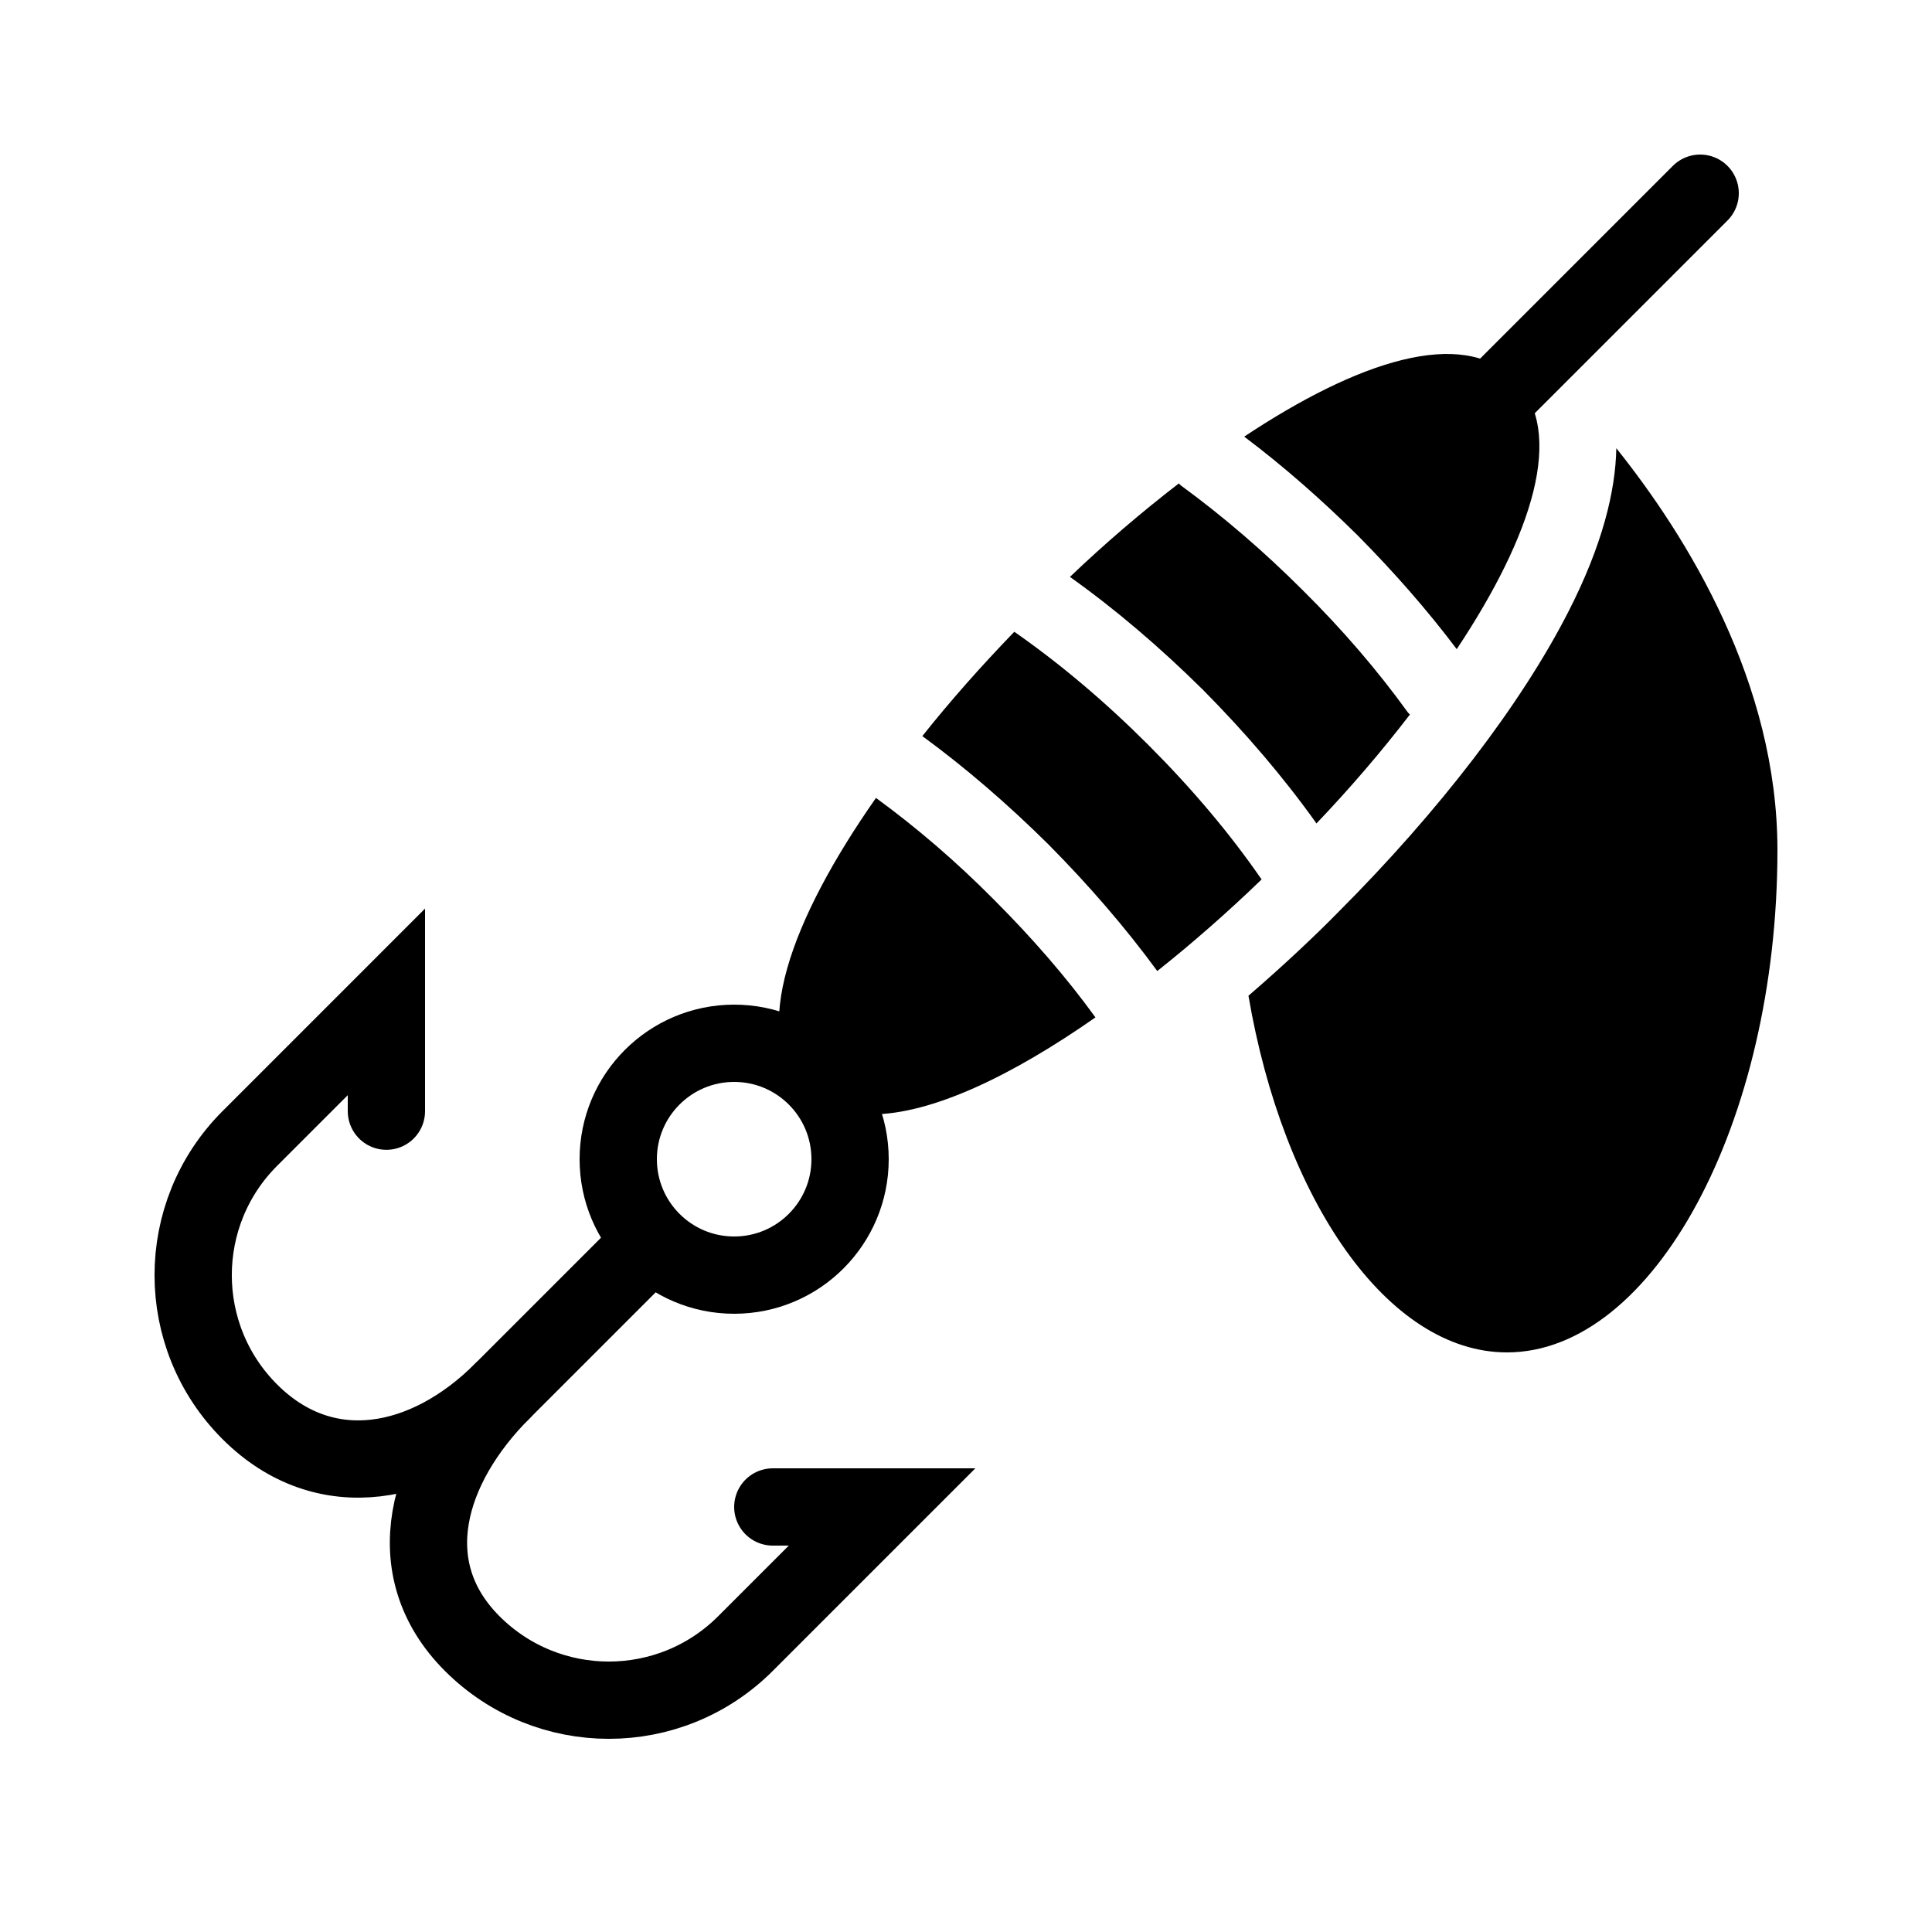 <?xml version="1.0" encoding="iso-8859-1"?>
<!-- Generator: Adobe Illustrator 23.0.3, SVG Export Plug-In . SVG Version: 6.00 Build 0)  -->
<svg version="1.1" xmlns="http://www.w3.org/2000/svg" xmlns:xlink="http://www.w3.org/1999/xlink" x="0px" y="0px"
	 viewBox="0 0 50 50" style="enable-background:new 0 0 50 50;" xml:space="preserve">
<g id="filled">
</g>
<g id="Layer_12">
</g>
<g id="outlined">
</g>
<g id="Layer_11">
</g>
<g id="rounded">
</g>
<g id="Layer_17">
</g>
<g id="two-tone">
</g>
<g id="Layer_18">
</g>
<g id="sharp">
</g>
<g id="Layer_19">
</g>
<g id="win10">
</g>
<g id="Layer_13">
</g>
<g id="ios_x5F_out">
</g>
<g id="Layer_14">
</g>
<g id="ios_x5F_filled">
	<path d="M46,22c0,7.05-3.21,13-7,13c-3.09,0-5.79-3.95-6.69-9.23c1.02-0.88,1.84-1.67,2.31-2.15c2.63-2.63,4.75-5.4,5.97-7.79
		c0.88-1.72,1.22-3.12,1.24-4.23C43.67,13.9,46,17.67,46,22z"/>
	<circle style="fill:none;stroke:#000000;stroke-width:2;stroke-linecap:round;stroke-miterlimit:10;" cx="19" cy="30" r="3"/>
	<path d="M25.72,23.28c0.98,0.98,1.87,2,2.63,3.05c-2.16,1.51-4.24,2.51-5.8,2.51c-0.7,0-1.3-0.2-1.74-0.65
		c-1.45-1.44-0.33-4.41,1.86-7.54C23.71,21.41,24.74,22.29,25.72,23.28z"/>
	<path d="M29.72,19.28c1.12,1.12,2.11,2.29,2.93,3.48c-0.87,0.84-1.78,1.64-2.7,2.37c-0.82-1.12-1.77-2.22-2.81-3.27
		c-1.06-1.05-2.15-1.99-3.27-2.81c0.73-0.92,1.54-1.83,2.38-2.7C27.44,17.18,28.6,18.16,29.72,19.28z"/>
	<path d="M36.43,18.43c0.02,0.02,0.03,0.04,0.06,0.06c-0.73,0.95-1.55,1.91-2.42,2.82c-0.84-1.18-1.83-2.34-2.93-3.45
		c-1.11-1.1-2.27-2.09-3.45-2.93c0.91-0.87,1.87-1.69,2.82-2.42c0.02,0.03,0.04,0.04,0.06,0.06c1.08,0.79,2.14,1.7,3.15,2.71
		C34.74,16.29,35.65,17.35,36.43,18.43z"/>
	<path d="M37.7,16.8c-0.76-1.01-1.62-1.99-2.56-2.94c-0.95-0.94-1.93-1.8-2.94-2.56c2.92-1.94,5.63-2.85,6.99-1.49
		S39.64,13.88,37.7,16.8z"/>
	
		<line style="fill:none;stroke:#000000;stroke-width:2;stroke-linecap:round;stroke-miterlimit:10;" x1="39" y1="10" x2="44" y2="5"/>
	<path style="fill:none;stroke:#000000;stroke-width:2;stroke-linecap:round;stroke-miterlimit:10;" d="M13,36
		c-1.953,1.953-4.583,2.488-6.536,0.536s-1.953-5.118,0-7.071S10,25.929,10,25.929v2.828"/>
	<path style="fill:none;stroke:#000000;stroke-width:2;stroke-linecap:round;stroke-miterlimit:10;" d="M20,39h2.828
		c0,0-1.583,1.583-3.536,3.536s-5.118,1.953-7.071,0S11.047,37.953,13,36l3.5-3.5"/>
</g>
<g id="Layer_15">
</g>
<g id="color">
</g>
<g id="Layer_16">
</g>
</svg>